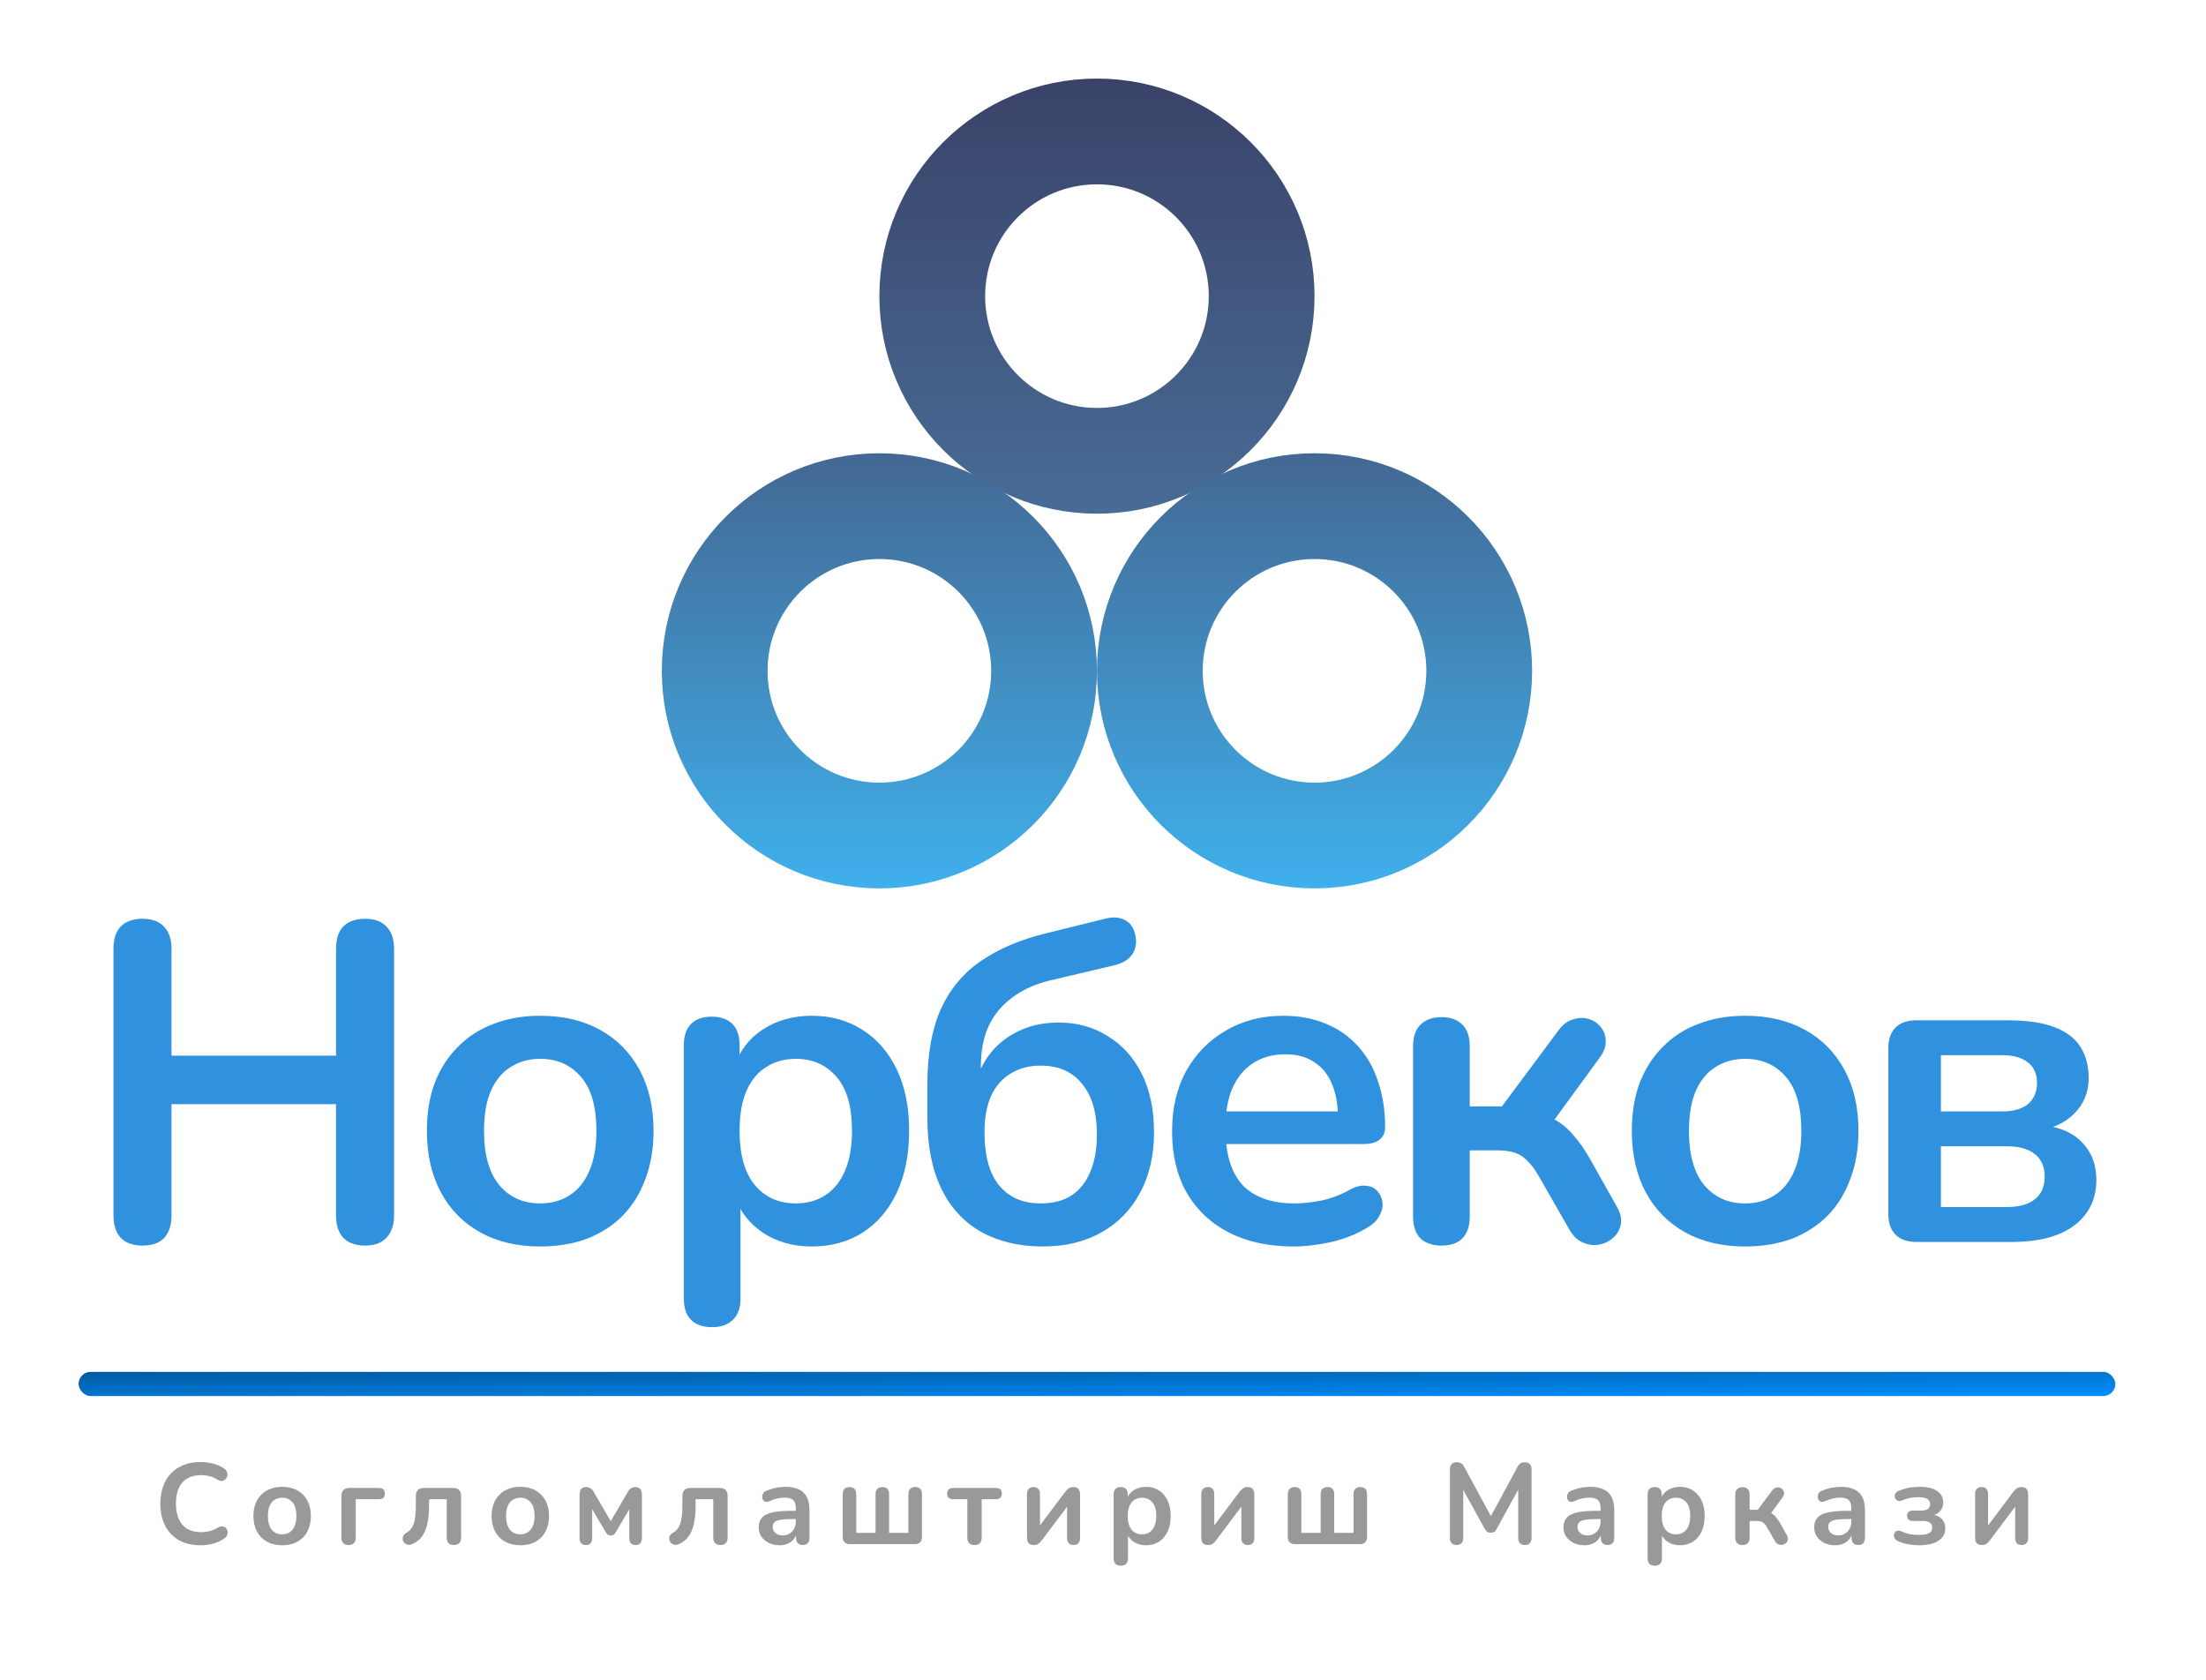 <svg width="730" height="556" viewBox="0 0 730 556" fill="none" xmlns="http://www.w3.org/2000/svg">
<path d="M47.15 412.2C44.05 412.2 41.65 411.35 39.95 409.65C38.35 407.85 37.55 405.4 37.55 402.3V313.95C37.55 310.75 38.35 308.3 39.95 306.6C41.65 304.9 44.05 304.05 47.15 304.05C50.25 304.05 52.6 304.9 54.2 306.6C55.9 308.3 56.75 310.75 56.75 313.95V349.35H111.2V313.95C111.2 310.75 112 308.3 113.6 306.6C115.3 304.9 117.7 304.05 120.8 304.05C123.9 304.05 126.25 304.9 127.85 306.6C129.55 308.3 130.4 310.75 130.4 313.95V402.3C130.4 405.4 129.55 407.85 127.85 409.65C126.25 411.35 123.9 412.2 120.8 412.2C117.7 412.2 115.3 411.35 113.6 409.65C112 407.85 111.2 405.4 111.2 402.3V365.4H56.75V402.3C56.75 405.4 55.95 407.85 54.35 409.65C52.75 411.35 50.35 412.2 47.15 412.2ZM178.766 412.5C171.166 412.5 164.566 410.95 158.966 407.85C153.366 404.75 149.016 400.35 145.916 394.65C142.816 388.85 141.266 382.05 141.266 374.25C141.266 368.35 142.116 363.1 143.816 358.5C145.616 353.8 148.166 349.8 151.466 346.5C154.766 343.1 158.716 340.55 163.316 338.85C167.916 337.05 173.066 336.15 178.766 336.15C186.366 336.15 192.966 337.7 198.566 340.8C204.166 343.9 208.516 348.3 211.616 354C214.716 359.7 216.266 366.45 216.266 374.25C216.266 380.15 215.366 385.45 213.566 390.15C211.866 394.85 209.366 398.9 206.066 402.3C202.766 405.6 198.816 408.15 194.216 409.95C189.616 411.65 184.466 412.5 178.766 412.5ZM178.766 398.25C182.466 398.25 185.716 397.35 188.516 395.55C191.316 393.75 193.466 391.1 194.966 387.6C196.566 384 197.366 379.55 197.366 374.25C197.366 366.25 195.666 360.3 192.266 356.4C188.866 352.4 184.366 350.4 178.766 350.4C175.066 350.4 171.816 351.3 169.016 353.1C166.216 354.8 164.016 357.45 162.416 361.05C160.916 364.55 160.166 368.95 160.166 374.25C160.166 382.15 161.866 388.15 165.266 392.25C168.666 396.25 173.166 398.25 178.766 398.25ZM235.592 439.2C232.592 439.2 230.292 438.4 228.692 436.8C227.092 435.2 226.292 432.85 226.292 429.75V345.9C226.292 342.8 227.092 340.45 228.692 338.85C230.292 337.25 232.542 336.45 235.442 336.45C238.442 336.45 240.742 337.25 242.342 338.85C243.942 340.45 244.742 342.8 244.742 345.9V357.6L243.092 353.1C244.592 348 247.642 343.9 252.242 340.8C256.942 337.7 262.392 336.15 268.592 336.15C274.992 336.15 280.592 337.7 285.392 340.8C290.292 343.9 294.092 348.3 296.792 354C299.492 359.6 300.842 366.35 300.842 374.25C300.842 382.05 299.492 388.85 296.792 394.65C294.092 400.35 290.342 404.75 285.542 407.85C280.742 410.95 275.092 412.5 268.592 412.5C262.492 412.5 257.142 411 252.542 408C247.942 404.9 244.842 400.9 243.242 396H245.042V429.75C245.042 432.85 244.192 435.2 242.492 436.8C240.892 438.4 238.592 439.2 235.592 439.2ZM263.342 398.25C267.042 398.25 270.292 397.35 273.092 395.55C275.892 393.75 278.042 391.1 279.542 387.6C281.142 384 281.942 379.55 281.942 374.25C281.942 366.25 280.242 360.3 276.842 356.4C273.442 352.4 268.942 350.4 263.342 350.4C259.642 350.4 256.392 351.3 253.592 353.1C250.792 354.8 248.592 357.45 246.992 361.05C245.492 364.55 244.742 368.95 244.742 374.25C244.742 382.15 246.442 388.15 249.842 392.25C253.242 396.25 257.742 398.25 263.342 398.25ZM345.131 412.5C337.331 412.5 330.531 410.9 324.731 407.7C319.031 404.5 314.631 399.75 311.531 393.45C308.431 387.05 306.881 379.2 306.881 369.9V358.95C306.881 349.05 308.331 340.8 311.231 334.2C314.231 327.5 318.631 322.15 324.431 318.15C330.331 314.05 337.581 310.95 346.181 308.85L365.681 304.05C368.281 303.35 370.481 303.5 372.281 304.5C374.081 305.4 375.231 307.1 375.731 309.6C376.231 312.1 375.831 314.25 374.531 316.05C373.231 317.75 371.231 318.9 368.531 319.5L347.531 324.45C342.531 325.65 338.331 327.55 334.931 330.15C331.531 332.65 328.931 335.8 327.131 339.6C325.431 343.4 324.581 347.8 324.581 352.8V360.9H322.031C323.031 356.6 324.731 352.75 327.131 349.35C329.631 345.95 332.831 343.3 336.731 341.4C340.631 339.4 345.181 338.4 350.381 338.4C356.481 338.4 361.881 339.9 366.581 342.9C371.381 345.8 375.131 349.95 377.831 355.35C380.531 360.75 381.881 367.2 381.881 374.7C381.881 382.4 380.331 389.1 377.231 394.8C374.231 400.4 369.981 404.75 364.481 407.85C358.981 410.95 352.531 412.5 345.131 412.5ZM344.381 398.25C348.381 398.25 351.731 397.4 354.431 395.7C357.231 393.9 359.331 391.3 360.731 387.9C362.231 384.5 362.981 380.35 362.981 375.45C362.981 368.15 361.331 362.55 358.031 358.65C354.831 354.65 350.281 352.65 344.381 352.65C340.481 352.65 337.131 353.55 334.331 355.35C331.531 357.05 329.381 359.55 327.881 362.85C326.481 366.15 325.781 370.1 325.781 374.7C325.781 382.4 327.381 388.25 330.581 392.25C333.881 396.25 338.481 398.25 344.381 398.25ZM428.057 412.5C419.757 412.5 412.607 410.95 406.607 407.85C400.607 404.75 395.957 400.35 392.657 394.65C389.457 388.95 387.857 382.2 387.857 374.4C387.857 366.8 389.407 360.15 392.507 354.45C395.707 348.75 400.057 344.3 405.557 341.1C411.157 337.8 417.507 336.15 424.607 336.15C429.807 336.15 434.457 337 438.557 338.7C442.757 340.4 446.307 342.85 449.207 346.05C452.207 349.25 454.457 353.15 455.957 357.75C457.557 362.25 458.357 367.35 458.357 373.05C458.357 374.85 457.707 376.25 456.407 377.25C455.207 378.15 453.457 378.6 451.157 378.6H403.007V367.8H445.157L442.757 370.05C442.757 365.45 442.057 361.6 440.657 358.5C439.357 355.4 437.407 353.05 434.807 351.45C432.307 349.75 429.157 348.9 425.357 348.9C421.157 348.9 417.557 349.9 414.557 351.9C411.657 353.8 409.407 356.55 407.807 360.15C406.307 363.65 405.557 367.85 405.557 372.75V373.8C405.557 382 407.457 388.15 411.257 392.25C415.157 396.25 420.857 398.25 428.357 398.25C430.957 398.25 433.857 397.95 437.057 397.35C440.357 396.65 443.457 395.5 446.357 393.9C448.457 392.7 450.307 392.2 451.907 392.4C453.507 392.5 454.757 393.05 455.657 394.05C456.657 395.05 457.257 396.3 457.457 397.8C457.657 399.2 457.357 400.65 456.557 402.15C455.857 403.65 454.607 404.95 452.807 406.05C449.307 408.25 445.257 409.9 440.657 411C436.157 412 431.957 412.5 428.057 412.5ZM477.057 412.2C474.057 412.2 471.707 411.4 470.007 409.8C468.407 408.1 467.607 405.7 467.607 402.6V346.2C467.607 343.1 468.407 340.75 470.007 339.15C471.707 337.45 474.057 336.6 477.057 336.6C480.057 336.6 482.357 337.45 483.957 339.15C485.557 340.75 486.357 343.1 486.357 346.2V366.15H497.007L515.757 340.95C517.157 339.05 518.757 337.85 520.557 337.35C522.357 336.75 524.057 336.7 525.657 337.2C527.357 337.7 528.707 338.6 529.707 339.9C530.807 341.2 531.357 342.75 531.357 344.55C531.457 346.25 530.807 348.05 529.407 349.95L511.557 374.4L507.507 368.4C510.207 368.7 512.607 369.45 514.707 370.65C516.907 371.85 518.907 373.55 520.707 375.75C522.607 377.85 524.457 380.5 526.257 383.7L535.107 399.45C536.307 401.55 536.707 403.5 536.307 405.3C536.007 407 535.157 408.45 533.757 409.65C532.457 410.85 530.907 411.6 529.107 411.9C527.307 412.2 525.507 411.95 523.707 411.15C522.007 410.45 520.557 409.05 519.357 406.95L509.307 389.4C508.007 387.1 506.707 385.35 505.407 384.15C504.207 382.85 502.807 381.95 501.207 381.45C499.707 380.95 497.857 380.7 495.657 380.7H486.357V402.6C486.357 405.7 485.557 408.1 483.957 409.8C482.357 411.4 480.057 412.2 477.057 412.2ZM577.496 412.5C569.896 412.5 563.296 410.95 557.696 407.85C552.096 404.75 547.746 400.35 544.646 394.65C541.546 388.85 539.996 382.05 539.996 374.25C539.996 368.35 540.846 363.1 542.546 358.5C544.346 353.8 546.896 349.8 550.196 346.5C553.496 343.1 557.446 340.55 562.046 338.85C566.646 337.05 571.796 336.15 577.496 336.15C585.096 336.15 591.696 337.7 597.296 340.8C602.896 343.9 607.246 348.3 610.346 354C613.446 359.7 614.996 366.45 614.996 374.25C614.996 380.15 614.096 385.45 612.296 390.15C610.596 394.85 608.096 398.9 604.796 402.3C601.496 405.6 597.546 408.15 592.946 409.95C588.346 411.65 583.196 412.5 577.496 412.5ZM577.496 398.25C581.196 398.25 584.446 397.35 587.246 395.55C590.046 393.75 592.196 391.1 593.696 387.6C595.296 384 596.096 379.55 596.096 374.25C596.096 366.25 594.396 360.3 590.996 356.4C587.596 352.4 583.096 350.4 577.496 350.4C573.796 350.4 570.546 351.3 567.746 353.1C564.946 354.8 562.746 357.45 561.146 361.05C559.646 364.55 558.896 368.95 558.896 374.25C558.896 382.15 560.596 388.15 563.996 392.25C567.396 396.25 571.896 398.25 577.496 398.25ZM634.173 411C631.173 411 628.873 410.2 627.273 408.6C625.673 407 624.873 404.7 624.873 401.7V346.95C624.873 343.95 625.673 341.65 627.273 340.05C628.873 338.45 631.173 337.65 634.173 337.65H664.473C670.773 337.65 675.873 338.4 679.773 339.9C683.773 341.4 686.673 343.6 688.473 346.5C690.273 349.3 691.173 352.75 691.173 356.85C691.173 361.45 689.573 365.35 686.373 368.55C683.273 371.65 679.123 373.55 673.923 374.25V372.15C680.423 372.55 685.323 374.4 688.623 377.7C692.023 381 693.723 385.25 693.723 390.45C693.723 396.75 691.323 401.75 686.523 405.45C681.723 409.15 674.773 411 665.673 411H634.173ZM642.273 399.45H664.023C668.123 399.45 671.223 398.6 673.323 396.9C675.523 395.2 676.623 392.7 676.623 389.4C676.623 386.1 675.523 383.6 673.323 381.9C671.223 380.2 668.123 379.35 664.023 379.35H642.273V399.45ZM642.273 367.8H662.673C666.273 367.8 669.073 367 671.073 365.4C673.073 363.7 674.073 361.35 674.073 358.35C674.073 355.35 673.073 353.1 671.073 351.6C669.073 350 666.273 349.2 662.673 349.2H642.273V367.8Z" fill="#3092DE"/>
<rect x="26" y="454" width="674" height="8" rx="4" fill="url(#paint0_linear_17_326)"/>
<path d="M66.39 511.38C63.603 511.38 61.209 510.823 59.208 509.708C57.232 508.568 55.712 506.972 54.648 504.92C53.584 502.843 53.052 500.398 53.052 497.586C53.052 495.483 53.356 493.596 53.964 491.924C54.572 490.227 55.446 488.783 56.586 487.592C57.726 486.376 59.119 485.451 60.766 484.818C62.438 484.159 64.313 483.83 66.39 483.83C67.783 483.83 69.151 484.007 70.494 484.362C71.837 484.717 73.015 485.223 74.028 485.882C74.56 486.211 74.915 486.617 75.092 487.098C75.269 487.554 75.307 488.01 75.206 488.466C75.105 488.897 74.889 489.264 74.56 489.568C74.256 489.872 73.863 490.049 73.382 490.1C72.926 490.125 72.419 489.961 71.862 489.606C71.077 489.099 70.228 488.732 69.316 488.504C68.404 488.276 67.479 488.162 66.542 488.162C64.743 488.162 63.223 488.529 61.982 489.264C60.741 489.999 59.803 491.063 59.17 492.456C58.537 493.849 58.22 495.559 58.22 497.586C58.22 499.587 58.537 501.297 59.17 502.716C59.803 504.135 60.741 505.211 61.982 505.946C63.223 506.681 64.743 507.048 66.542 507.048C67.505 507.048 68.455 506.934 69.392 506.706C70.329 506.453 71.216 506.073 72.052 505.566C72.609 505.237 73.103 505.097 73.534 505.148C73.99 505.173 74.37 505.325 74.674 505.604C74.978 505.883 75.181 506.237 75.282 506.668C75.383 507.073 75.358 507.504 75.206 507.96C75.054 508.391 74.75 508.771 74.294 509.1C73.281 509.835 72.065 510.405 70.646 510.81C69.253 511.19 67.834 511.38 66.39 511.38ZM93.367 511.38C91.442 511.38 89.77 510.987 88.351 510.202C86.932 509.417 85.83 508.302 85.045 506.858C84.26 505.389 83.867 503.666 83.867 501.69C83.867 500.195 84.082 498.865 84.513 497.7C84.969 496.509 85.615 495.496 86.451 494.66C87.287 493.799 88.288 493.153 89.453 492.722C90.618 492.266 91.923 492.038 93.367 492.038C95.292 492.038 96.964 492.431 98.383 493.216C99.802 494.001 100.904 495.116 101.689 496.56C102.474 498.004 102.867 499.714 102.867 501.69C102.867 503.185 102.639 504.527 102.183 505.718C101.752 506.909 101.119 507.935 100.283 508.796C99.447 509.632 98.446 510.278 97.281 510.734C96.116 511.165 94.811 511.38 93.367 511.38ZM93.367 507.77C94.304 507.77 95.128 507.542 95.837 507.086C96.546 506.63 97.091 505.959 97.471 505.072C97.876 504.16 98.079 503.033 98.079 501.69C98.079 499.663 97.648 498.156 96.787 497.168C95.926 496.155 94.786 495.648 93.367 495.648C92.43 495.648 91.606 495.876 90.897 496.332C90.188 496.763 89.63 497.434 89.225 498.346C88.845 499.233 88.655 500.347 88.655 501.69C88.655 503.691 89.086 505.211 89.947 506.25C90.808 507.263 91.948 507.77 93.367 507.77ZM115.363 511.304C114.603 511.304 114.008 511.089 113.577 510.658C113.172 510.227 112.969 509.619 112.969 508.834V495.078C112.969 494.217 113.197 493.558 113.653 493.102C114.109 492.646 114.768 492.418 115.629 492.418H125.319C126.003 492.418 126.51 492.57 126.839 492.874C127.168 493.178 127.333 493.647 127.333 494.28C127.333 494.888 127.168 495.357 126.839 495.686C126.51 495.99 126.003 496.142 125.319 496.142H117.719V508.834C117.719 510.481 116.934 511.304 115.363 511.304ZM150.19 511.304C149.43 511.304 148.847 511.101 148.442 510.696C148.037 510.265 147.834 509.657 147.834 508.872V496.142H141.982V498.308C141.982 500.056 141.868 501.627 141.64 503.02C141.437 504.413 141.108 505.629 140.652 506.668C140.221 507.707 139.651 508.581 138.942 509.29C138.233 509.999 137.384 510.569 136.396 511C135.864 511.228 135.37 511.291 134.914 511.19C134.483 511.089 134.116 510.899 133.812 510.62C133.533 510.316 133.356 509.961 133.28 509.556C133.204 509.125 133.255 508.707 133.432 508.302C133.609 507.897 133.951 507.555 134.458 507.276C135.091 506.921 135.611 506.478 136.016 505.946C136.421 505.414 136.738 504.781 136.966 504.046C137.194 503.286 137.359 502.425 137.46 501.462C137.561 500.499 137.612 499.397 137.612 498.156V495.078C137.612 494.217 137.84 493.558 138.296 493.102C138.752 492.646 139.411 492.418 140.272 492.418H149.924C150.785 492.418 151.444 492.646 151.9 493.102C152.356 493.558 152.584 494.217 152.584 495.078V508.872C152.584 509.657 152.369 510.265 151.938 510.696C151.533 511.101 150.95 511.304 150.19 511.304ZM172.18 511.38C170.255 511.38 168.583 510.987 167.164 510.202C165.745 509.417 164.643 508.302 163.858 506.858C163.073 505.389 162.68 503.666 162.68 501.69C162.68 500.195 162.895 498.865 163.326 497.7C163.782 496.509 164.428 495.496 165.264 494.66C166.1 493.799 167.101 493.153 168.266 492.722C169.431 492.266 170.736 492.038 172.18 492.038C174.105 492.038 175.777 492.431 177.196 493.216C178.615 494.001 179.717 495.116 180.502 496.56C181.287 498.004 181.68 499.714 181.68 501.69C181.68 503.185 181.452 504.527 180.996 505.718C180.565 506.909 179.932 507.935 179.096 508.796C178.26 509.632 177.259 510.278 176.094 510.734C174.929 511.165 173.624 511.38 172.18 511.38ZM172.18 507.77C173.117 507.77 173.941 507.542 174.65 507.086C175.359 506.63 175.904 505.959 176.284 505.072C176.689 504.16 176.892 503.033 176.892 501.69C176.892 499.663 176.461 498.156 175.6 497.168C174.739 496.155 173.599 495.648 172.18 495.648C171.243 495.648 170.419 495.876 169.71 496.332C169.001 496.763 168.443 497.434 168.038 498.346C167.658 499.233 167.468 500.347 167.468 501.69C167.468 503.691 167.899 505.211 168.76 506.25C169.621 507.263 170.761 507.77 172.18 507.77ZM193.872 511.304C193.213 511.304 192.694 511.114 192.314 510.734C191.959 510.329 191.782 509.771 191.782 509.062V494.698C191.782 494.141 191.858 493.672 192.01 493.292C192.162 492.912 192.403 492.621 192.732 492.418C193.061 492.215 193.467 492.114 193.948 492.114C194.429 492.114 194.822 492.203 195.126 492.38C195.455 492.532 195.734 492.735 195.962 492.988C196.19 493.241 196.38 493.52 196.532 493.824L202.118 503.4L207.704 493.824C207.881 493.495 208.071 493.203 208.274 492.95C208.502 492.697 208.768 492.494 209.072 492.342C209.401 492.19 209.794 492.114 210.25 492.114C210.985 492.114 211.529 492.342 211.884 492.798C212.239 493.229 212.416 493.862 212.416 494.698V509.062C212.416 509.771 212.239 510.329 211.884 510.734C211.529 511.114 211.01 511.304 210.326 511.304C209.667 511.304 209.148 511.114 208.768 510.734C208.413 510.329 208.236 509.771 208.236 509.062V497.89H209.148L203.714 507.162C203.587 507.39 203.397 507.618 203.144 507.846C202.916 508.049 202.574 508.15 202.118 508.15C201.637 508.15 201.282 508.036 201.054 507.808C200.826 507.58 200.649 507.365 200.522 507.162L195.05 497.89H195.962V509.062C195.962 509.771 195.785 510.329 195.43 510.734C195.075 511.114 194.556 511.304 193.872 511.304ZM238.392 511.304C237.632 511.304 237.049 511.101 236.644 510.696C236.238 510.265 236.036 509.657 236.036 508.872V496.142H230.184V498.308C230.184 500.056 230.07 501.627 229.842 503.02C229.639 504.413 229.31 505.629 228.854 506.668C228.423 507.707 227.853 508.581 227.144 509.29C226.434 509.999 225.586 510.569 224.598 511C224.066 511.228 223.572 511.291 223.116 511.19C222.685 511.089 222.318 510.899 222.014 510.62C221.735 510.316 221.558 509.961 221.482 509.556C221.406 509.125 221.456 508.707 221.634 508.302C221.811 507.897 222.153 507.555 222.66 507.276C223.293 506.921 223.812 506.478 224.218 505.946C224.623 505.414 224.94 504.781 225.168 504.046C225.396 503.286 225.56 502.425 225.662 501.462C225.763 500.499 225.814 499.397 225.814 498.156V495.078C225.814 494.217 226.042 493.558 226.498 493.102C226.954 492.646 227.612 492.418 228.474 492.418H238.126C238.987 492.418 239.646 492.646 240.102 493.102C240.558 493.558 240.786 494.217 240.786 495.078V508.872C240.786 509.657 240.57 510.265 240.14 510.696C239.734 511.101 239.152 511.304 238.392 511.304ZM258.025 511.38C256.683 511.38 255.479 511.127 254.415 510.62C253.377 510.088 252.553 509.379 251.945 508.492C251.363 507.605 251.071 506.605 251.071 505.49C251.071 504.122 251.426 503.045 252.135 502.26C252.845 501.449 253.997 500.867 255.593 500.512C257.189 500.157 259.33 499.98 262.015 499.98H263.915V502.716H262.053C260.483 502.716 259.229 502.792 258.291 502.944C257.354 503.096 256.683 503.362 256.277 503.742C255.897 504.097 255.707 504.603 255.707 505.262C255.707 506.098 255.999 506.782 256.581 507.314C257.164 507.846 257.975 508.112 259.013 508.112C259.849 508.112 260.584 507.922 261.217 507.542C261.876 507.137 262.395 506.592 262.775 505.908C263.155 505.224 263.345 504.439 263.345 503.552V499.182C263.345 497.915 263.067 497.003 262.509 496.446C261.952 495.889 261.015 495.61 259.697 495.61C258.963 495.61 258.165 495.699 257.303 495.876C256.467 496.053 255.581 496.357 254.643 496.788C254.162 497.016 253.731 497.079 253.351 496.978C252.997 496.877 252.718 496.674 252.515 496.37C252.313 496.041 252.211 495.686 252.211 495.306C252.211 494.926 252.313 494.559 252.515 494.204C252.718 493.824 253.06 493.545 253.541 493.368C254.707 492.887 255.821 492.545 256.885 492.342C257.975 492.139 258.963 492.038 259.849 492.038C261.673 492.038 263.168 492.317 264.333 492.874C265.524 493.431 266.411 494.28 266.993 495.42C267.576 496.535 267.867 497.979 267.867 499.752V508.872C267.867 509.657 267.677 510.265 267.297 510.696C266.917 511.101 266.373 511.304 265.663 511.304C264.954 511.304 264.397 511.101 263.991 510.696C263.611 510.265 263.421 509.657 263.421 508.872V507.048H263.725C263.548 507.935 263.193 508.707 262.661 509.366C262.155 509.999 261.509 510.493 260.723 510.848C259.938 511.203 259.039 511.38 258.025 511.38ZM281.226 511C280.466 511 279.884 510.797 279.478 510.392C279.073 509.987 278.87 509.404 278.87 508.644V494.508C278.87 493.697 279.06 493.102 279.44 492.722C279.846 492.317 280.403 492.114 281.112 492.114C281.847 492.114 282.404 492.317 282.784 492.722C283.164 493.102 283.354 493.697 283.354 494.508V507.276H289.738V494.508C289.738 493.697 289.928 493.102 290.308 492.722C290.714 492.317 291.271 492.114 291.98 492.114C292.715 492.114 293.272 492.317 293.652 492.722C294.032 493.102 294.222 493.697 294.222 494.508V507.276H300.606V494.508C300.606 493.697 300.796 493.102 301.176 492.722C301.582 492.317 302.139 492.114 302.848 492.114C303.583 492.114 304.14 492.317 304.52 492.722C304.9 493.102 305.09 493.697 305.09 494.508V508.644C305.09 509.404 304.888 509.987 304.482 510.392C304.077 510.797 303.494 511 302.734 511H281.226ZM322.495 511.304C321.735 511.304 321.14 511.101 320.709 510.696C320.304 510.265 320.101 509.657 320.101 508.872V496.142H315.465C314.097 496.142 313.413 495.521 313.413 494.28C313.413 493.697 313.591 493.241 313.945 492.912C314.325 492.583 314.832 492.418 315.465 492.418H329.487C330.855 492.418 331.539 493.039 331.539 494.28C331.539 494.888 331.362 495.357 331.007 495.686C330.653 495.99 330.146 496.142 329.487 496.142H324.851V508.872C324.851 509.657 324.649 510.265 324.243 510.696C323.863 511.101 323.281 511.304 322.495 511.304ZM342.052 511.304C341.571 511.304 341.166 511.215 340.836 511.038C340.507 510.861 340.254 510.582 340.076 510.202C339.924 509.822 339.848 509.341 339.848 508.758V494.394C339.848 493.659 340.038 493.102 340.418 492.722C340.798 492.317 341.33 492.114 342.014 492.114C342.698 492.114 343.218 492.317 343.572 492.722C343.952 493.102 344.142 493.659 344.142 494.394V506.136H343.154L352.54 493.634C352.819 493.279 353.161 492.937 353.566 492.608C353.972 492.279 354.529 492.114 355.238 492.114C355.72 492.114 356.112 492.203 356.416 492.38C356.746 492.557 356.986 492.836 357.138 493.216C357.316 493.571 357.404 494.039 357.404 494.622V509.024C357.404 509.733 357.214 510.291 356.834 510.696C356.48 511.101 355.96 511.304 355.276 511.304C354.567 511.304 354.022 511.101 353.642 510.696C353.288 510.291 353.11 509.733 353.11 509.024V497.244H354.136L344.712 509.784C344.459 510.139 344.13 510.481 343.724 510.81C343.344 511.139 342.787 511.304 342.052 511.304ZM370.876 518.144C370.116 518.144 369.533 517.941 369.128 517.536C368.723 517.131 368.52 516.535 368.52 515.75V494.508C368.52 493.723 368.723 493.127 369.128 492.722C369.533 492.317 370.103 492.114 370.838 492.114C371.598 492.114 372.181 492.317 372.586 492.722C372.991 493.127 373.194 493.723 373.194 494.508V497.472L372.776 496.332C373.156 495.04 373.929 494.001 375.094 493.216C376.285 492.431 377.665 492.038 379.236 492.038C380.857 492.038 382.276 492.431 383.492 493.216C384.733 494.001 385.696 495.116 386.38 496.56C387.064 497.979 387.406 499.689 387.406 501.69C387.406 503.666 387.064 505.389 386.38 506.858C385.696 508.302 384.746 509.417 383.53 510.202C382.314 510.987 380.883 511.38 379.236 511.38C377.691 511.38 376.335 511 375.17 510.24C374.005 509.455 373.219 508.441 372.814 507.2H373.27V515.75C373.27 516.535 373.055 517.131 372.624 517.536C372.219 517.941 371.636 518.144 370.876 518.144ZM377.906 507.77C378.843 507.77 379.667 507.542 380.376 507.086C381.085 506.63 381.63 505.959 382.01 505.072C382.415 504.16 382.618 503.033 382.618 501.69C382.618 499.663 382.187 498.156 381.326 497.168C380.465 496.155 379.325 495.648 377.906 495.648C376.969 495.648 376.145 495.876 375.436 496.332C374.727 496.763 374.169 497.434 373.764 498.346C373.384 499.233 373.194 500.347 373.194 501.69C373.194 503.691 373.625 505.211 374.486 506.25C375.347 507.263 376.487 507.77 377.906 507.77ZM399.728 511.304C399.246 511.304 398.841 511.215 398.512 511.038C398.182 510.861 397.929 510.582 397.752 510.202C397.6 509.822 397.524 509.341 397.524 508.758V494.394C397.524 493.659 397.714 493.102 398.094 492.722C398.474 492.317 399.006 492.114 399.69 492.114C400.374 492.114 400.893 492.317 401.248 492.722C401.628 493.102 401.818 493.659 401.818 494.394V506.136H400.83L410.216 493.634C410.494 493.279 410.836 492.937 411.242 492.608C411.647 492.279 412.204 492.114 412.914 492.114C413.395 492.114 413.788 492.203 414.092 492.38C414.421 492.557 414.662 492.836 414.814 493.216C414.991 493.571 415.08 494.039 415.08 494.622V509.024C415.08 509.733 414.89 510.291 414.51 510.696C414.155 511.101 413.636 511.304 412.952 511.304C412.242 511.304 411.698 511.101 411.318 510.696C410.963 510.291 410.786 509.733 410.786 509.024V497.244H411.812L402.388 509.784C402.134 510.139 401.805 510.481 401.4 510.81C401.02 511.139 400.462 511.304 399.728 511.304ZM428.513 511C427.753 511 427.171 510.797 426.765 510.392C426.36 509.987 426.157 509.404 426.157 508.644V494.508C426.157 493.697 426.347 493.102 426.727 492.722C427.133 492.317 427.69 492.114 428.399 492.114C429.134 492.114 429.691 492.317 430.071 492.722C430.451 493.102 430.641 493.697 430.641 494.508V507.276H437.025V494.508C437.025 493.697 437.215 493.102 437.595 492.722C438.001 492.317 438.558 492.114 439.267 492.114C440.002 492.114 440.559 492.317 440.939 492.722C441.319 493.102 441.509 493.697 441.509 494.508V507.276H447.893V494.508C447.893 493.697 448.083 493.102 448.463 492.722C448.869 492.317 449.426 492.114 450.135 492.114C450.87 492.114 451.427 492.317 451.807 492.722C452.187 493.102 452.377 493.697 452.377 494.508V508.644C452.377 509.404 452.175 509.987 451.769 510.392C451.364 510.797 450.781 511 450.021 511H428.513ZM481.999 511.304C481.29 511.304 480.745 511.101 480.365 510.696C479.985 510.291 479.795 509.733 479.795 509.024V486.186C479.795 485.451 479.998 484.894 480.403 484.514C480.808 484.109 481.366 483.906 482.075 483.906C482.708 483.906 483.202 484.033 483.557 484.286C483.937 484.514 484.279 484.919 484.583 485.502L493.969 502.868H492.753L502.139 485.502C502.443 484.919 502.772 484.514 503.127 484.286C503.482 484.033 503.976 483.906 504.609 483.906C505.318 483.906 505.863 484.109 506.243 484.514C506.623 484.894 506.813 485.451 506.813 486.186V509.024C506.813 509.733 506.623 510.291 506.243 510.696C505.888 511.101 505.344 511.304 504.609 511.304C503.9 511.304 503.355 511.101 502.975 510.696C502.595 510.291 502.405 509.733 502.405 509.024V491.43H503.241L495.261 505.984C495.008 506.415 494.742 506.731 494.463 506.934C494.184 507.137 493.804 507.238 493.323 507.238C492.842 507.238 492.449 507.137 492.145 506.934C491.841 506.706 491.575 506.389 491.347 505.984L483.291 491.392H484.203V509.024C484.203 509.733 484.013 510.291 483.633 510.696C483.278 511.101 482.734 511.304 481.999 511.304ZM524.337 511.38C522.995 511.38 521.791 511.127 520.727 510.62C519.689 510.088 518.865 509.379 518.257 508.492C517.675 507.605 517.383 506.605 517.383 505.49C517.383 504.122 517.738 503.045 518.447 502.26C519.157 501.449 520.309 500.867 521.905 500.512C523.501 500.157 525.642 499.98 528.327 499.98H530.227V502.716H528.365C526.795 502.716 525.541 502.792 524.603 502.944C523.666 503.096 522.995 503.362 522.589 503.742C522.209 504.097 522.019 504.603 522.019 505.262C522.019 506.098 522.311 506.782 522.893 507.314C523.476 507.846 524.287 508.112 525.325 508.112C526.161 508.112 526.896 507.922 527.529 507.542C528.188 507.137 528.707 506.592 529.087 505.908C529.467 505.224 529.657 504.439 529.657 503.552V499.182C529.657 497.915 529.379 497.003 528.821 496.446C528.264 495.889 527.327 495.61 526.009 495.61C525.275 495.61 524.477 495.699 523.615 495.876C522.779 496.053 521.893 496.357 520.955 496.788C520.474 497.016 520.043 497.079 519.663 496.978C519.309 496.877 519.03 496.674 518.827 496.37C518.625 496.041 518.523 495.686 518.523 495.306C518.523 494.926 518.625 494.559 518.827 494.204C519.03 493.824 519.372 493.545 519.853 493.368C521.019 492.887 522.133 492.545 523.197 492.342C524.287 492.139 525.275 492.038 526.161 492.038C527.985 492.038 529.48 492.317 530.645 492.874C531.836 493.431 532.723 494.28 533.305 495.42C533.888 496.535 534.179 497.979 534.179 499.752V508.872C534.179 509.657 533.989 510.265 533.609 510.696C533.229 511.101 532.685 511.304 531.975 511.304C531.266 511.304 530.709 511.101 530.303 510.696C529.923 510.265 529.733 509.657 529.733 508.872V507.048H530.037C529.86 507.935 529.505 508.707 528.973 509.366C528.467 509.999 527.821 510.493 527.035 510.848C526.25 511.203 525.351 511.38 524.337 511.38ZM547.576 518.144C546.816 518.144 546.233 517.941 545.828 517.536C545.423 517.131 545.22 516.535 545.22 515.75V494.508C545.22 493.723 545.423 493.127 545.828 492.722C546.233 492.317 546.803 492.114 547.538 492.114C548.298 492.114 548.881 492.317 549.286 492.722C549.691 493.127 549.894 493.723 549.894 494.508V497.472L549.476 496.332C549.856 495.04 550.629 494.001 551.794 493.216C552.985 492.431 554.365 492.038 555.936 492.038C557.557 492.038 558.976 492.431 560.192 493.216C561.433 494.001 562.396 495.116 563.08 496.56C563.764 497.979 564.106 499.689 564.106 501.69C564.106 503.666 563.764 505.389 563.08 506.858C562.396 508.302 561.446 509.417 560.23 510.202C559.014 510.987 557.583 511.38 555.936 511.38C554.391 511.38 553.035 511 551.87 510.24C550.705 509.455 549.919 508.441 549.514 507.2H549.97V515.75C549.97 516.535 549.755 517.131 549.324 517.536C548.919 517.941 548.336 518.144 547.576 518.144ZM554.606 507.77C555.543 507.77 556.367 507.542 557.076 507.086C557.785 506.63 558.33 505.959 558.71 505.072C559.115 504.16 559.318 503.033 559.318 501.69C559.318 499.663 558.887 498.156 558.026 497.168C557.165 496.155 556.025 495.648 554.606 495.648C553.669 495.648 552.845 495.876 552.136 496.332C551.427 496.763 550.869 497.434 550.464 498.346C550.084 499.233 549.894 500.347 549.894 501.69C549.894 503.691 550.325 505.211 551.186 506.25C552.047 507.263 553.187 507.77 554.606 507.77ZM576.618 511.304C575.858 511.304 575.262 511.101 574.832 510.696C574.426 510.265 574.224 509.657 574.224 508.872V494.584C574.224 493.799 574.426 493.203 574.832 492.798C575.262 492.367 575.858 492.152 576.618 492.152C577.378 492.152 577.96 492.367 578.366 492.798C578.771 493.203 578.974 493.799 578.974 494.584V499.638H581.672L586.422 493.254C586.776 492.773 587.182 492.469 587.638 492.342C588.094 492.19 588.524 492.177 588.93 492.304C589.36 492.431 589.702 492.659 589.956 492.988C590.234 493.317 590.374 493.71 590.374 494.166C590.399 494.597 590.234 495.053 589.88 495.534L585.358 501.728L584.332 500.208C585.016 500.284 585.624 500.474 586.156 500.778C586.713 501.082 587.22 501.513 587.676 502.07C588.157 502.602 588.626 503.273 589.082 504.084L591.324 508.074C591.628 508.606 591.729 509.1 591.628 509.556C591.552 509.987 591.336 510.354 590.982 510.658C590.652 510.962 590.26 511.152 589.804 511.228C589.348 511.304 588.892 511.241 588.436 511.038C588.005 510.861 587.638 510.506 587.334 509.974L584.788 505.528C584.458 504.945 584.129 504.502 583.8 504.198C583.496 503.869 583.141 503.641 582.736 503.514C582.356 503.387 581.887 503.324 581.33 503.324H578.974V508.872C578.974 509.657 578.771 510.265 578.366 510.696C577.96 511.101 577.378 511.304 576.618 511.304ZM607.306 511.38C605.964 511.38 604.76 511.127 603.696 510.62C602.658 510.088 601.834 509.379 601.226 508.492C600.644 507.605 600.352 506.605 600.352 505.49C600.352 504.122 600.707 503.045 601.416 502.26C602.126 501.449 603.278 500.867 604.874 500.512C606.47 500.157 608.611 499.98 611.296 499.98H613.196V502.716H611.334C609.764 502.716 608.51 502.792 607.572 502.944C606.635 503.096 605.964 503.362 605.558 503.742C605.178 504.097 604.988 504.603 604.988 505.262C604.988 506.098 605.28 506.782 605.862 507.314C606.445 507.846 607.256 508.112 608.294 508.112C609.13 508.112 609.865 507.922 610.498 507.542C611.157 507.137 611.676 506.592 612.056 505.908C612.436 505.224 612.626 504.439 612.626 503.552V499.182C612.626 497.915 612.348 497.003 611.79 496.446C611.233 495.889 610.296 495.61 608.978 495.61C608.244 495.61 607.446 495.699 606.584 495.876C605.748 496.053 604.862 496.357 603.924 496.788C603.443 497.016 603.012 497.079 602.632 496.978C602.278 496.877 601.999 496.674 601.796 496.37C601.594 496.041 601.492 495.686 601.492 495.306C601.492 494.926 601.594 494.559 601.796 494.204C601.999 493.824 602.341 493.545 602.822 493.368C603.988 492.887 605.102 492.545 606.166 492.342C607.256 492.139 608.244 492.038 609.13 492.038C610.954 492.038 612.449 492.317 613.614 492.874C614.805 493.431 615.692 494.28 616.274 495.42C616.857 496.535 617.148 497.979 617.148 499.752V508.872C617.148 509.657 616.958 510.265 616.578 510.696C616.198 511.101 615.654 511.304 614.944 511.304C614.235 511.304 613.678 511.101 613.272 510.696C612.892 510.265 612.702 509.657 612.702 508.872V507.048H613.006C612.829 507.935 612.474 508.707 611.942 509.366C611.436 509.999 610.79 510.493 610.004 510.848C609.219 511.203 608.32 511.38 607.306 511.38ZM635.029 511.38C633.737 511.38 632.483 511.253 631.267 511C630.051 510.772 628.962 510.43 627.999 509.974C627.543 509.746 627.214 509.467 627.011 509.138C626.808 508.783 626.707 508.429 626.707 508.074C626.732 507.694 626.846 507.365 627.049 507.086C627.277 506.807 627.581 506.63 627.961 506.554C628.341 506.478 628.784 506.567 629.291 506.82C630.102 507.2 631.001 507.491 631.989 507.694C633.002 507.871 633.978 507.96 634.915 507.96C636.536 507.96 637.689 507.77 638.373 507.39C639.057 506.985 639.399 506.377 639.399 505.566C639.399 504.831 639.133 504.274 638.601 503.894C638.069 503.514 637.309 503.324 636.321 503.324H632.939C632.356 503.324 631.9 503.172 631.571 502.868C631.242 502.539 631.077 502.108 631.077 501.576C631.077 501.044 631.242 500.639 631.571 500.36C631.9 500.056 632.356 499.904 632.939 499.904H635.865C636.752 499.904 637.448 499.727 637.955 499.372C638.462 498.992 638.715 498.46 638.715 497.776C638.715 497.041 638.411 496.471 637.803 496.066C637.22 495.661 636.156 495.458 634.611 495.458C633.724 495.458 632.863 495.547 632.027 495.724C631.191 495.876 630.368 496.129 629.557 496.484C628.949 496.737 628.43 496.788 627.999 496.636C627.594 496.459 627.302 496.167 627.125 495.762C626.948 495.357 626.935 494.939 627.087 494.508C627.239 494.077 627.581 493.735 628.113 493.482C629.228 492.975 630.38 492.608 631.571 492.38C632.787 492.152 634.066 492.038 635.409 492.038C637.892 492.038 639.779 492.507 641.071 493.444C642.388 494.356 643.047 495.635 643.047 497.282C643.047 498.447 642.654 499.435 641.869 500.246C641.084 501.031 640.032 501.513 638.715 501.69V501.158C640.286 501.259 641.514 501.715 642.401 502.526C643.288 503.337 643.731 504.426 643.731 505.794C643.731 507.491 642.984 508.847 641.489 509.86C639.994 510.873 637.841 511.38 635.029 511.38ZM655.797 511.304C655.316 511.304 654.911 511.215 654.581 511.038C654.252 510.861 653.999 510.582 653.821 510.202C653.669 509.822 653.593 509.341 653.593 508.758V494.394C653.593 493.659 653.783 493.102 654.163 492.722C654.543 492.317 655.075 492.114 655.759 492.114C656.443 492.114 656.963 492.317 657.317 492.722C657.697 493.102 657.887 493.659 657.887 494.394V506.136H656.899L666.285 493.634C666.564 493.279 666.906 492.937 667.311 492.608C667.717 492.279 668.274 492.114 668.983 492.114C669.465 492.114 669.857 492.203 670.161 492.38C670.491 492.557 670.731 492.836 670.883 493.216C671.061 493.571 671.149 494.039 671.149 494.622V509.024C671.149 509.733 670.959 510.291 670.579 510.696C670.225 511.101 669.705 511.304 669.021 511.304C668.312 511.304 667.767 511.101 667.387 510.696C667.033 510.291 666.855 509.733 666.855 509.024V497.244H667.881L658.457 509.784C658.204 510.139 657.875 510.481 657.469 510.81C657.089 511.139 656.532 511.304 655.797 511.304Z" fill="#999999"/>
<circle cx="363" cy="98" r="54.5" stroke="url(#paint1_linear_17_326)" stroke-width="35"/>
<circle cx="435" cy="222" r="54.5" stroke="url(#paint2_linear_17_326)" stroke-width="35"/>
<circle cx="291" cy="222" r="54.5" stroke="url(#paint3_linear_17_326)" stroke-width="35"/>
<defs>
<linearGradient id="paint0_linear_17_326" x1="26" y1="454" x2="26.19" y2="469.998" gradientUnits="userSpaceOnUse">
<stop stop-color="#005AA0"/>
<stop offset="1" stop-color="#008FFF"/>
</linearGradient>
<linearGradient id="paint1_linear_17_326" x1="363" y1="26" x2="363" y2="170" gradientUnits="userSpaceOnUse">
<stop stop-color="#3A4268"/>
<stop offset="1" stop-color="#486C96"/>
</linearGradient>
<linearGradient id="paint2_linear_17_326" x1="435" y1="150" x2="435" y2="294" gradientUnits="userSpaceOnUse">
<stop stop-color="#436893"/>
<stop offset="1" stop-color="#3FB0EC"/>
</linearGradient>
<linearGradient id="paint3_linear_17_326" x1="291" y1="150" x2="291" y2="294" gradientUnits="userSpaceOnUse">
<stop stop-color="#436893"/>
<stop offset="1" stop-color="#3FB0EC"/>
</linearGradient>
</defs>
</svg>
